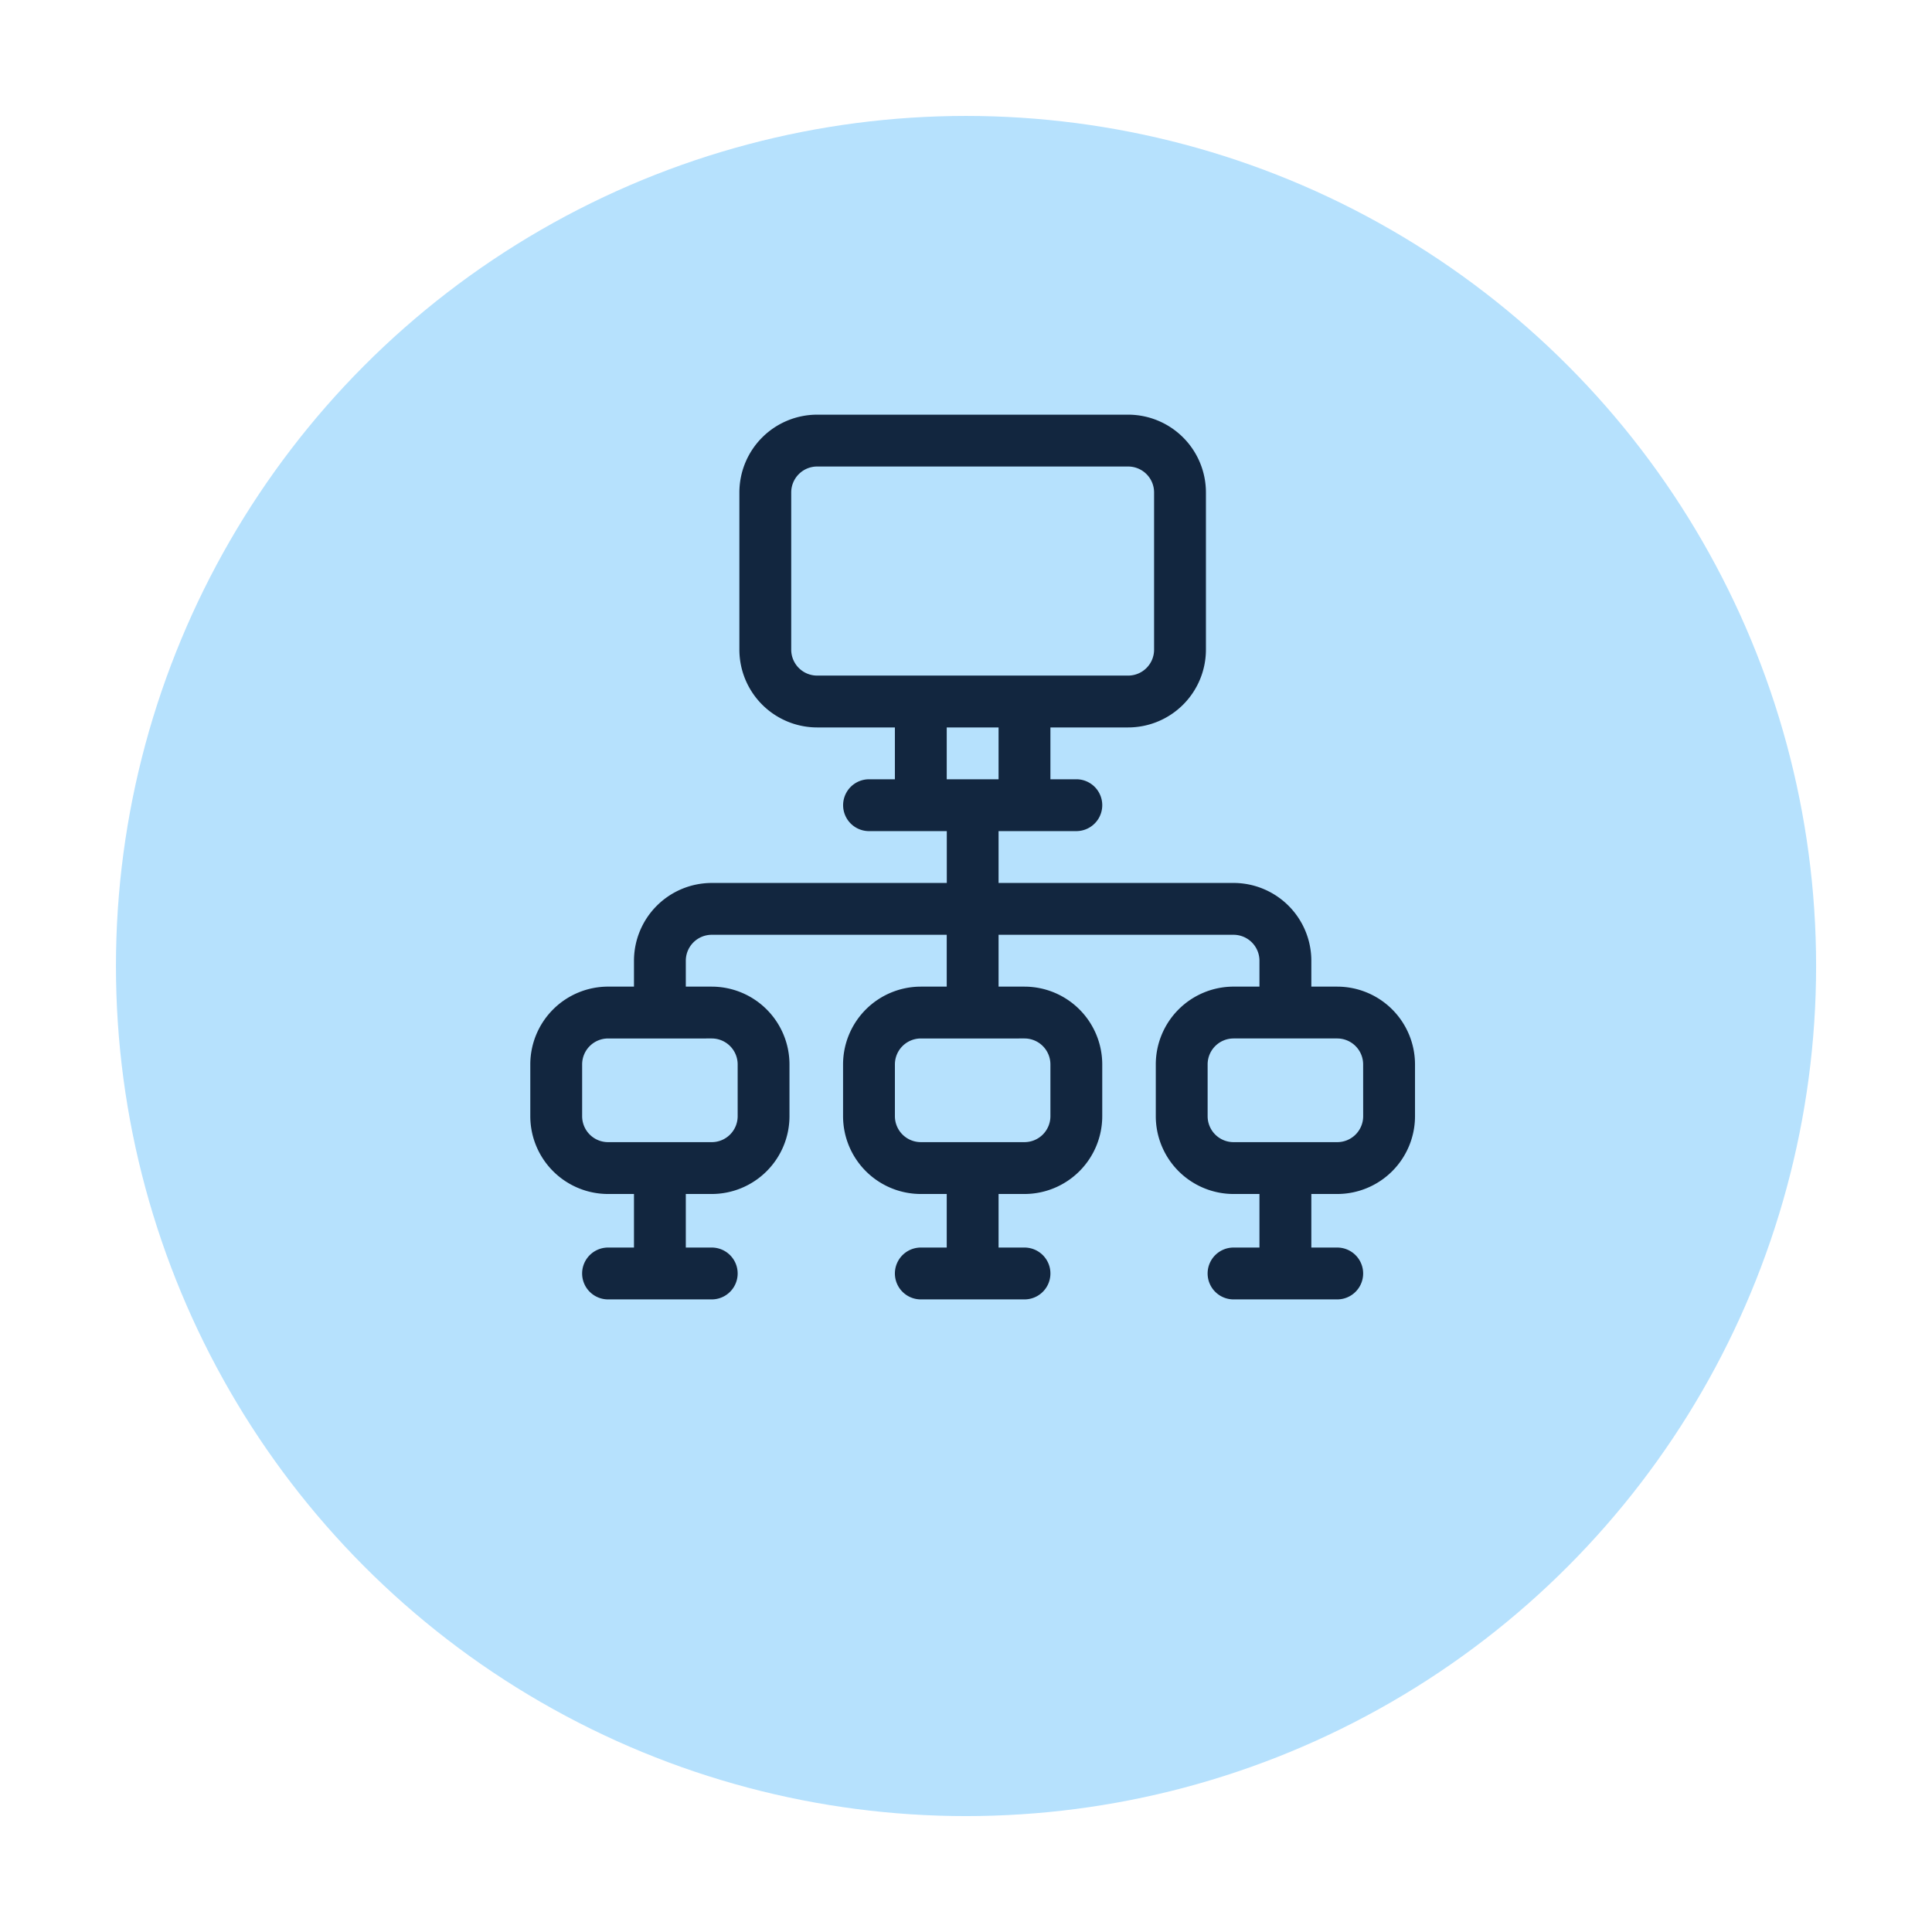 <svg xmlns="http://www.w3.org/2000/svg" xmlns:xlink="http://www.w3.org/1999/xlink" width="150" height="150" viewBox="0 0 150 150">
  <defs>
    <filter id="Elipse_6633" x="0" y="0" width="150" height="150" filterUnits="userSpaceOnUse">
      <feOffset dy="3" input="SourceAlpha"/>
      <feGaussianBlur stdDeviation="3" result="blur"/>
      <feFlood flood-opacity="0.161"/>
      <feComposite operator="in" in2="blur"/>
      <feComposite in="SourceGraphic"/>
    </filter>
  </defs>
  <g id="Grupo_1034306" data-name="Grupo 1034306" transform="translate(-1082.828 -791.919)">
    <g id="Grupo_881015" data-name="Grupo 881015">
      <g transform="matrix(1, 0, 0, 1, 1082.83, 791.92)" filter="url(#Elipse_6633)">
        <circle id="Elipse_6633-2" data-name="Elipse 6633" cx="66" cy="66" r="66" transform="translate(9 6)" fill="#b6e1fd"/>
      </g>
      <g id="Grupo_878889" data-name="Grupo 878889" transform="translate(1124 824.114)">
        <g id="Grupo_878888" data-name="Grupo 878888">
          <path id="Trazado_628049" data-name="Trazado 628049" d="M62.652,44.407H60.64V42.394A6.044,6.044,0,0,0,54.6,36.357H36.357V32.332h6.037a2.012,2.012,0,1,0,0-4.025H40.382V24.283h6.037a6.044,6.044,0,0,0,6.037-6.037V6.037A6.044,6.044,0,0,0,46.419,0H22.27a6.044,6.044,0,0,0-6.037,6.037V18.246a6.044,6.044,0,0,0,6.037,6.037h6.037v4.025H26.3a2.012,2.012,0,0,0,0,4.025h6.037v4.025H14.087A6.044,6.044,0,0,0,8.05,42.394v2.012H6.037A6.044,6.044,0,0,0,0,50.444v4.025a6.044,6.044,0,0,0,6.037,6.037H8.05v4.159H6.037a2.012,2.012,0,1,0,0,4.025h8.05a2.012,2.012,0,1,0,0-4.025H12.074V60.506h2.012a6.044,6.044,0,0,0,6.037-6.037V50.444a6.044,6.044,0,0,0-6.037-6.037H12.074V42.394a2.015,2.015,0,0,1,2.012-2.012H32.332v4.025H30.32a6.044,6.044,0,0,0-6.037,6.037v4.025a6.044,6.044,0,0,0,6.037,6.037h2.012v4.159H30.32a2.012,2.012,0,1,0,0,4.025h8.05a2.012,2.012,0,1,0,0-4.025H36.357V60.506h2.012a6.044,6.044,0,0,0,6.037-6.037V50.444a6.044,6.044,0,0,0-6.037-6.037H36.357V40.382H54.6a2.015,2.015,0,0,1,2.012,2.012v2.012H54.6a6.044,6.044,0,0,0-6.037,6.037v4.025A6.044,6.044,0,0,0,54.6,60.506h2.012v4.159H54.6a2.012,2.012,0,1,0,0,4.025h8.05a2.012,2.012,0,1,0,0-4.025H60.64V60.506h2.012a6.044,6.044,0,0,0,6.037-6.037V50.444A6.044,6.044,0,0,0,62.652,44.407ZM14.087,48.431A2.015,2.015,0,0,1,16.1,50.444v4.025a2.015,2.015,0,0,1-2.012,2.012H6.037a2.015,2.015,0,0,1-2.012-2.012V50.444a2.015,2.015,0,0,1,2.012-2.012ZM22.27,20.258a2.015,2.015,0,0,1-2.012-2.012V6.037A2.015,2.015,0,0,1,22.27,4.025H46.419a2.015,2.015,0,0,1,2.012,2.012V18.246a2.015,2.015,0,0,1-2.012,2.012Zm16.1,28.173a2.015,2.015,0,0,1,2.012,2.012v4.025a2.015,2.015,0,0,1-2.012,2.012H30.32a2.015,2.015,0,0,1-2.012-2.012V50.444a2.015,2.015,0,0,1,2.012-2.012ZM32.332,28.308V24.283h4.025v4.025ZM64.665,54.469a2.015,2.015,0,0,1-2.012,2.012H54.6a2.015,2.015,0,0,1-2.012-2.012V50.444A2.015,2.015,0,0,1,54.6,48.431h8.05a2.015,2.015,0,0,1,2.012,2.012Z" fill="#12263f"/>
        </g>
      </g>
    </g>
  </g>
</svg>
